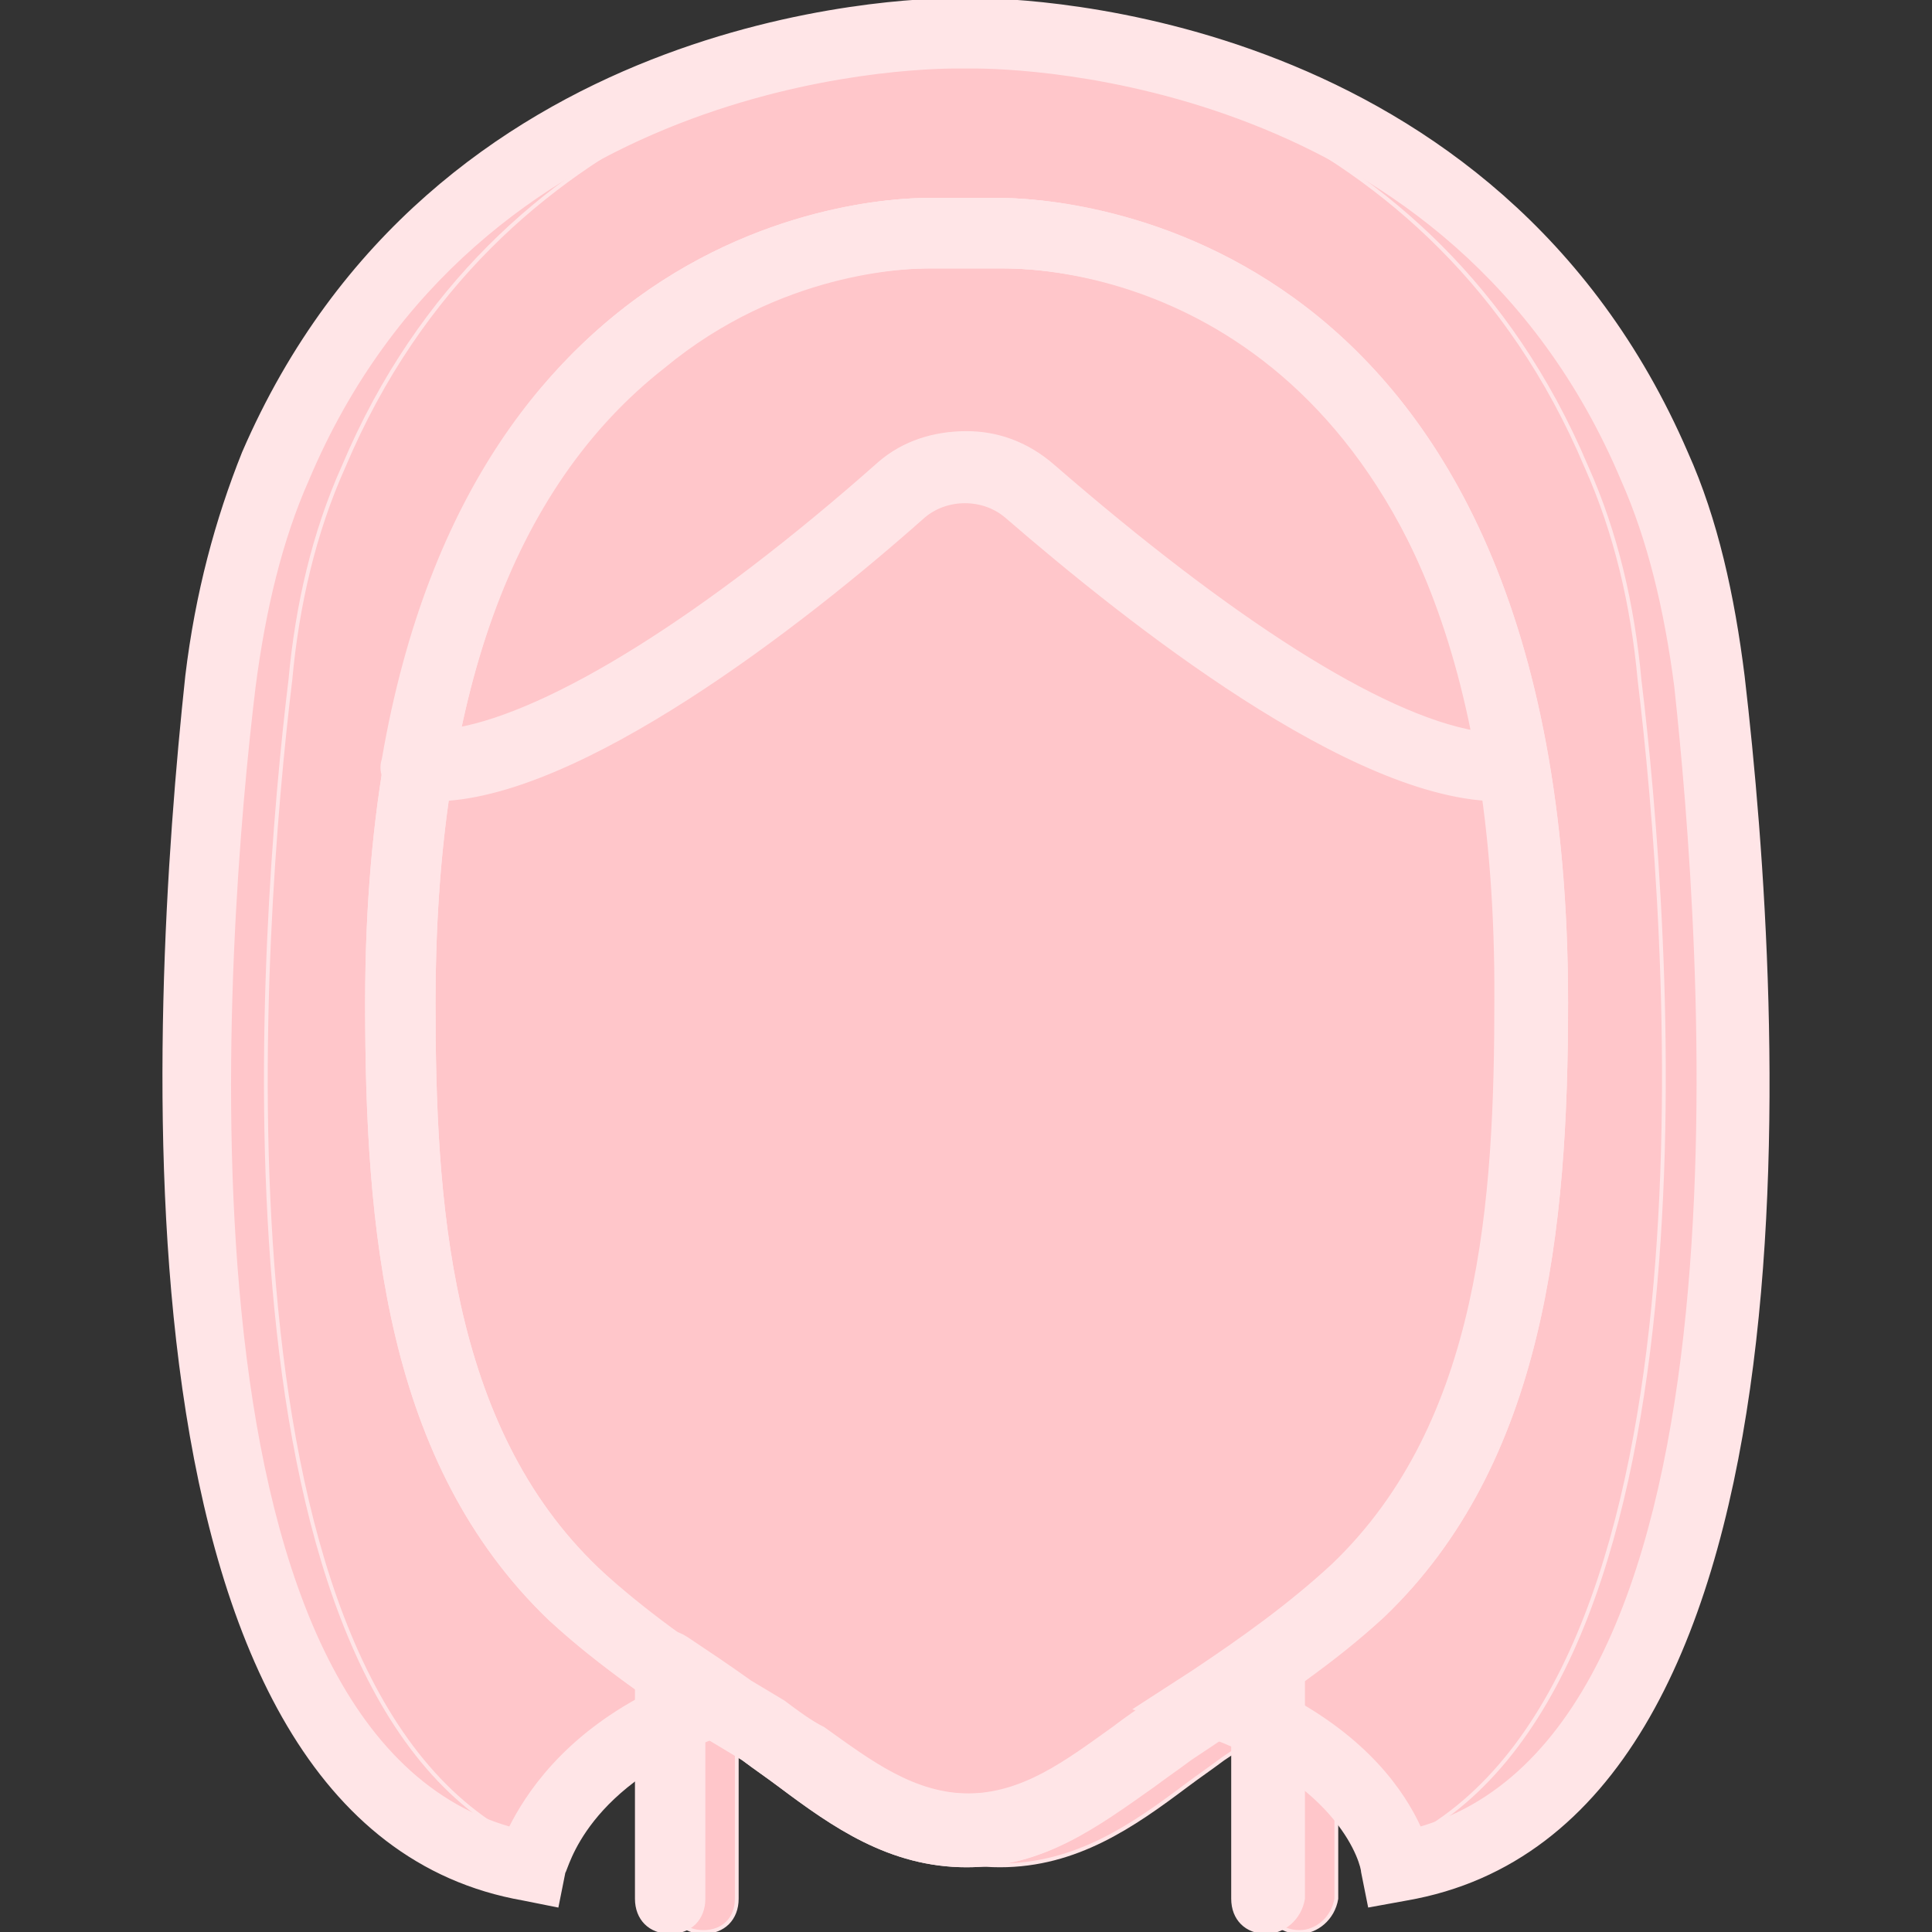 <!DOCTYPE svg PUBLIC "-//W3C//DTD SVG 1.1//EN" "http://www.w3.org/Graphics/SVG/1.1/DTD/svg11.dtd">
<!-- Uploaded to: SVG Repo, www.svgrepo.com, Transformed by: SVG Repo Mixer Tools -->
<svg height="100px" width="100px" version="1.1" id="Layer_1" xmlns="http://www.w3.org/2000/svg" xmlns:xlink="http://www.w3.org/1999/xlink" viewBox="0 0 512 512" xml:space="preserve" fill="#FFE5E7" stroke="#FFE5E7">
<rect x="0" y="0" width="512" height="512" fill="#333333" stroke="none"/>
<g id="SVGRepo_bgCarrier" stroke-width="0"/>
<g id="SVGRepo_tracerCarrier" stroke-linecap="round" stroke-linejoin="round"/>
<g id="SVGRepo_iconCarrier"> <path style="fill:#FFC6CA;" d="M344.438,512c-5.297,0-8.828-3.531-8.828-8.828v-45.021c-0.883,0.883-2.648,1.766-3.531,2.648 l-7.945,5.297c-3.531,2.648-6.179,4.414-9.71,7.062c-14.124,10.593-29.131,21.186-49.434,21.186 c-20.303,0-35.31-10.593-49.434-21.186c-3.531-2.648-6.179-4.414-9.71-7.062L197.9,460.8c-0.883-0.883-1.766-0.883-2.648-1.766 v44.138c0,5.297-3.531,8.828-8.828,8.828s-8.828-3.531-8.828-8.828v-61.793c0-3.531,1.766-6.179,4.414-7.945 c2.648-1.766,6.179-0.883,8.828,0.883c5.297,3.531,10.593,7.062,16.772,11.476l8.828,5.297c3.531,2.648,7.062,5.297,10.593,7.062 c12.359,8.828,23.834,17.655,38.841,17.655c15.007,0,26.483-8.828,38.841-17.655c3.531-2.648,7.062-5.297,10.593-7.062l8.828-5.297 c5.297-3.531,11.476-7.945,16.772-11.476c2.648-1.766,6.179-1.766,8.828-0.883c2.648,1.766,4.414,4.414,4.414,7.945v61.793 C353.266,508.469,348.852,512,344.438,512z"/> <path style="fill:#FFC6CA5E7;" d="M263.225,61.793h-7.062h-7.945c0,0-142.124-7.945-142.124,203.917 c0,55.614,4.414,116.524,45.903,156.248c15.007,14.124,32.662,25.6,49.434,37.076s31.779,26.483,53.848,26.483 c22.069,0,37.076-15.007,53.848-26.483s34.428-22.952,49.434-37.076c41.49-39.724,45.903-100.634,45.903-156.248 C406.231,53.848,263.225,61.793,263.225,61.793"/> <path style="fill:#FFC6CA;" d="M453.018,180.083c-2.648-19.421-7.062-38.841-15.007-56.497 C387.694,4.414,256.162,8.828,256.162,8.828S123.749,4.414,73.431,123.586c-7.945,17.655-12.359,37.076-14.124,56.497 c-8.828,70.621-25.6,295.724,82.097,314.262c0,0,4.414-28.248,48.552-43.255c-13.241-8.828-26.483-17.655-37.959-29.131 c-42.372-39.724-45.903-100.634-45.903-156.248c0-211.862,142.124-203.917,142.124-203.917h7.945h7.945 c-0.883,0,142.124-7.945,142.124,203.917c0,55.614-4.414,116.524-45.903,156.248c-11.476,10.593-24.717,20.303-37.959,29.131 c44.138,15.007,48.552,43.255,48.552,43.255C478.618,475.807,460.962,250.703,453.018,180.083"/> <path style="fill:#FFC6CAA800;" d="M460.962,180.083c-1.766-19.421-6.179-38.841-14.124-56.497 C395.638,4.414,264.107,8.828,264.107,8.828s-5.297,0-13.241,0c35.31,2.648,128.883,18.538,169.49,114.759 c7.945,17.655,12.359,37.076,14.124,56.497c7.945,65.324,22.952,260.414-59.145,306.317c2.648,5.297,2.648,7.945,2.648,7.945 C486.562,475.807,469.79,250.703,460.962,180.083"/> <path style="fill:#FFC6CAFFFF;" d="M50.48,180.083c1.766-19.421,6.179-38.841,14.124-56.497C115.804,4.414,247.335,8.828,247.335,8.828 s5.297,0,13.241,0c-35.31,2.648-128.883,18.538-169.49,114.759c-7.945,17.655-12.359,37.076-14.124,56.497 c-7.945,65.324-22.952,261.297,58.262,306.317c-2.648,4.414-2.648,7.945-2.648,7.945C24.88,475.807,41.652,250.703,50.48,180.083"/> <path style="fill:#FFC6CA;" d="M114.921,203.034c36.193,0,95.338-47.669,124.469-73.269c9.71-7.945,23.834-7.945,33.545,0 c29.131,25.6,88.276,73.269,124.469,73.269l3.531-0.883c-25.6-146.538-137.71-140.359-137.71-140.359h-7.062h-7.945 c0,0-112.11-6.179-136.828,141.241H114.921z"/> <path d="M256.162,494.345c-20.303,0-35.31-10.593-49.434-21.186c-3.531-2.648-6.179-4.414-9.71-7.062l-8.828-5.297 c-14.124-9.71-29.131-19.421-42.372-31.779c-43.255-41.49-48.552-103.283-48.552-163.31c0-206.566,133.297-212.745,148.303-212.745 c1.766,0,2.648,0,2.648,0h15.007c0,0,0.883,0,1.766,0c15.89,0,150.069,6.179,150.069,212.745c0,60.028-6.179,121.821-48.552,162.428 c-13.241,12.359-28.248,22.069-42.372,31.779l-8.828,5.297c-3.531,2.648-6.179,4.414-9.71,7.062 C290.59,483.752,276.466,494.345,256.162,494.345z M245.569,70.621c-21.186,0-130.648,9.71-130.648,195.09 c0,52.083,3.531,112.11,43.255,150.069c12.359,11.476,26.483,21.186,39.724,30.014l8.828,5.297 c3.531,2.648,7.062,5.297,10.593,7.062c12.359,8.828,23.834,17.655,38.841,17.655c15.007,0,26.483-8.828,38.841-17.655 c3.531-2.648,7.062-5.297,10.593-7.062l8.828-6.179c14.124-8.828,28.248-18.538,39.724-30.014 c39.724-37.959,43.255-97.103,43.255-150.069c0-184.497-109.462-194.207-131.531-194.207h-17.655H245.569z"/> <path d="M335.611,512c-5.297,0-8.828-3.531-8.828-8.828v-45.021c-0.883,0.883-2.648,1.766-3.531,2.648l-7.945,5.297 c-3.531,2.648-6.179,4.414-9.71,7.062c-15.007,10.593-29.131,21.186-49.434,21.186s-35.31-10.593-49.434-21.186 c-3.531-2.648-6.179-4.414-9.71-7.062l-7.945-5.297c-0.883-0.883-1.766-0.883-2.648-1.766v44.138c0,5.297-3.531,8.828-8.828,8.828 s-8.828-3.531-8.828-8.828v-61.793c0-3.531,1.766-6.179,4.414-7.945c2.648-1.766,6.179-0.883,8.828,0.883 c5.297,3.531,10.593,7.062,16.772,11.476l8.828,5.297c3.531,2.648,7.062,5.297,10.593,7.062 c12.359,8.828,23.834,17.655,38.841,17.655c15.007,0,26.483-8.828,38.841-17.655c3.531-2.648,7.062-5.297,10.593-7.062l8.828-5.297 c5.297-3.531,11.476-7.945,16.772-11.476c2.648-1.766,6.179-1.766,8.828-0.883c2.648,1.766,4.414,4.414,4.414,7.945v61.793 C344.438,508.469,340.025,512,335.611,512z"/> <path d="M362.976,504.938l-1.766-8.828c0-1.766-5.297-23.835-43.255-37.076l-16.772-6.179l15.007-9.71 c13.241-8.828,25.6-17.655,37.076-28.248c39.724-37.959,43.255-97.103,43.255-150.069C397.404,80.331,287.942,70.621,265.873,70.621 h-17.655h-1.766c-6.179,0-39.724,0.883-70.621,26.483c-40.607,31.779-60.91,88.276-60.91,168.607 c0,52.083,3.531,112.11,43.255,150.069c10.593,10.593,23.834,19.421,37.076,28.248l15.007,9.71l-17.655,5.297 c-37.959,13.241-42.372,36.193-43.255,37.076l-1.766,8.828l-8.828-1.766C27.528,483.752,39.887,270.124,49.597,179.2 c2.648-22.069,7.945-41.49,15.007-59.145C114.921,3.531,239.39,0,253.514,0h2.648h1.766c14.124,0,138.593,3.531,188.91,120.055 c7.945,17.655,12.359,37.959,15.007,59.145c10.593,90.924,22.952,304.552-89.159,323.972L362.976,504.938z M340.025,449.324 c22.069,11.476,31.779,25.6,36.193,35.31c91.807-26.483,75.034-237.462,67.972-302.786c-2.648-20.303-7.062-38.841-14.124-54.731 C385.045,20.303,270.287,17.655,257.928,17.655h-1.766h-2.648c-12.359,0-127.117,2.648-172.138,109.462 c-7.062,15.89-11.476,34.428-14.124,54.731c-7.945,65.324-24.717,276.303,67.972,302.786c4.414-8.828,14.124-23.835,36.193-35.31 c-8.828-6.179-17.655-13.241-25.6-20.303c-43.255-41.49-48.552-103.283-48.552-163.31c0-206.566,133.297-212.745,148.303-212.745 c1.766,0,2.648,0,2.648,0h15.007c0,0,0.883,0,1.766,0c15.89,0,150.069,6.179,150.069,212.745c0,60.028-6.179,121.821-48.552,162.428 C357.68,436.083,348.852,442.262,340.025,449.324z"/> <path d="M397.404,211.862c-38.841,0-97.986-46.786-130.648-75.034c-6.179-5.297-15.89-5.297-22.069,0 c-31.779,28.248-91.807,75.034-129.766,75.034h-4.414c-2.648,0-5.297-0.883-7.062-3.531c-1.766-1.766-2.648-4.414-1.766-7.062 c24.717-143.89,132.414-148.303,143.89-148.303c1.766,0,2.648,0,2.648,0h15.007c0,0,0.883,0,1.766,0 c12.359,0,119.172,4.414,143.89,147.421c0.883,4.414-2.648,8.828-7.062,10.593l-3.531,0.883H397.404z M256.162,114.759 c7.945,0,15.89,2.648,22.952,8.828c46.786,40.607,86.51,66.207,112.11,70.621C365.625,76.8,282.645,70.621,265.873,70.621h-17.655 h-1.766c-17.655,0-100.634,6.179-125.352,122.703c24.717-4.414,65.324-29.131,112.11-70.621 C239.39,117.407,247.335,114.759,256.162,114.759z"/> </g>
</svg>